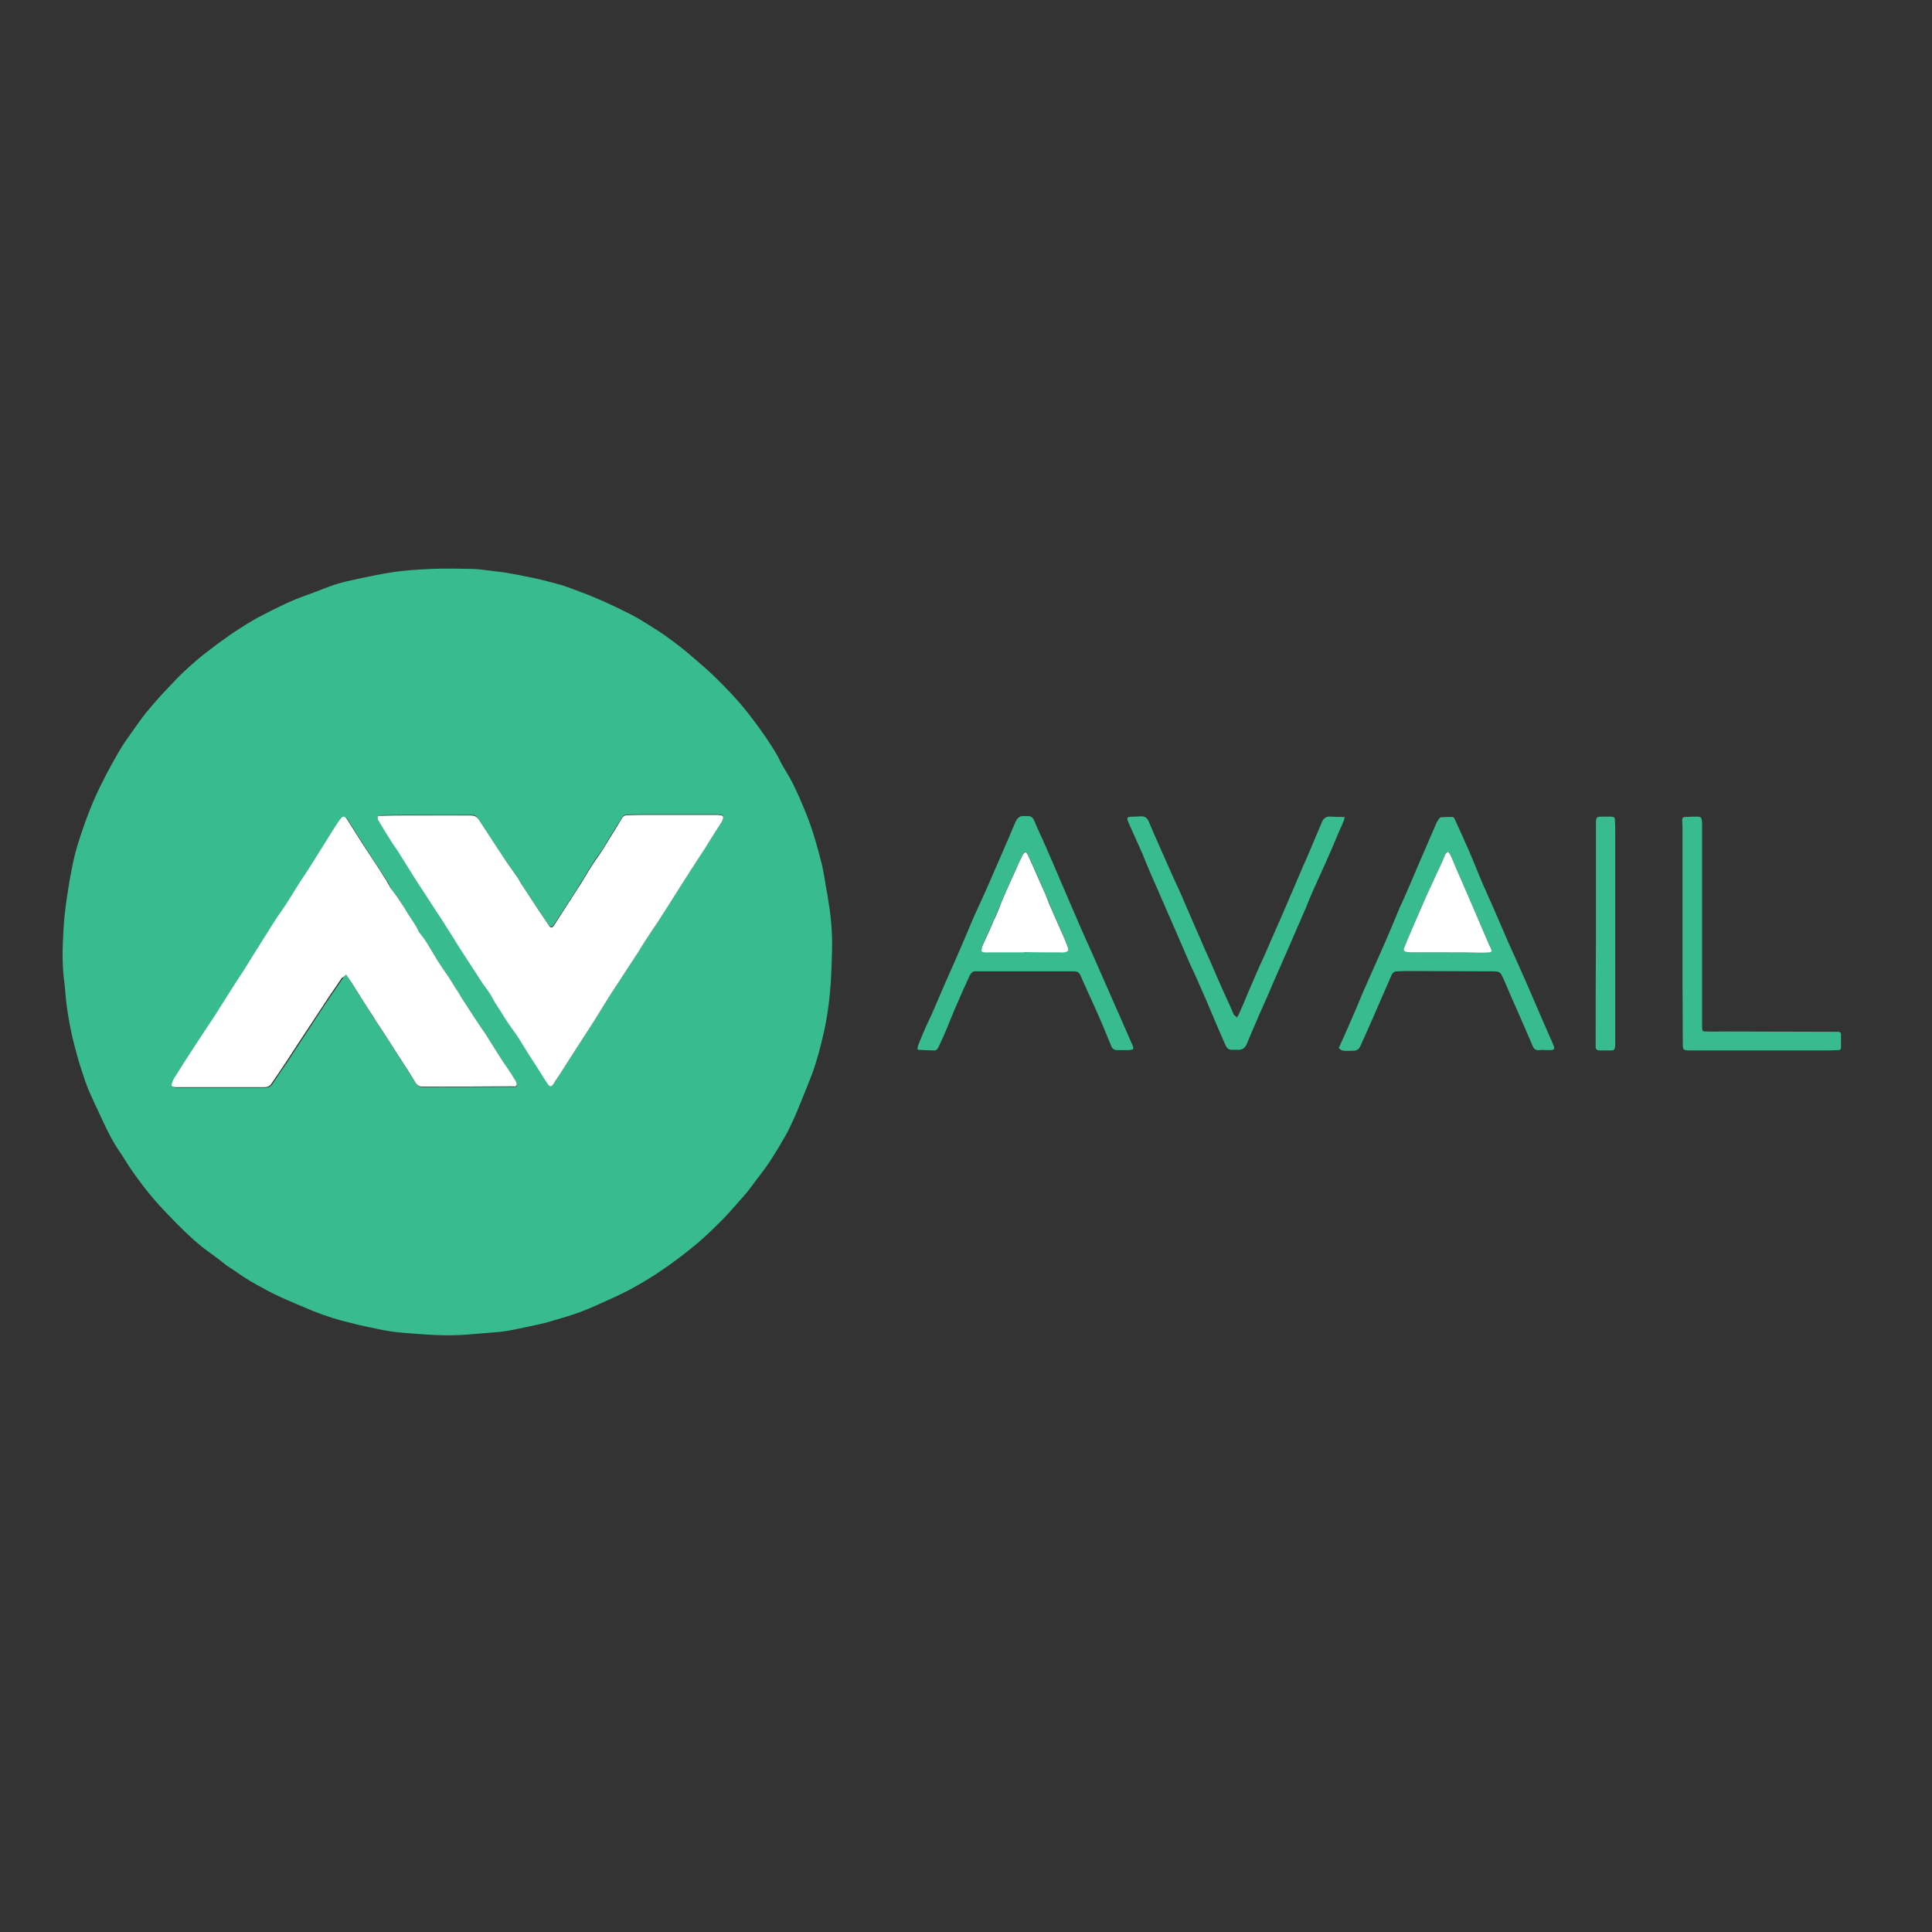 <?xml version="1.0" encoding="utf-8"?>
<!-- Generator: Adobe Illustrator 19.0.0, SVG Export Plug-In . SVG Version: 6.00 Build 0)  -->
<svg version="1.1" id="layer" xmlns="http://www.w3.org/2000/svg" xmlns:xlink="http://www.w3.org/1999/xlink" x="0px" y="0px"
	 viewBox="-153 -46 652 652" style="enable-background:new -153 -46 652 652;" xml:space="preserve">
<rect x="-153" y="-46" width="652" height="652" fill="#333333" stroke="none"/>
<style type="text/css">
	.st0{fill:#39BB90;}
	.st1{fill:#FFFFFF;}
</style>
<path id="XMLID_6_" class="st0" d="M-36.2,282.9c0.8,1.1,1.5,2.1,2.1,3.1c2.1,3.3,4.1,6.6,6.2,9.8c0.5,0.9,1.1,1.8,1.7,2.7
	c1.4,2.2,2.8,4.3,4.2,6.4c3.1,4.9,6.2,9.7,9.3,14.6c0.5,0.9,1.3,1.4,2.4,1.4c10-0.1,20,0,30-0.1c0.6,0,1.6,0.3,1.8-0.5
	c0.1-0.5-0.3-1.3-0.7-1.8c-1.4-2.2-2.8-4.3-4.2-6.4c-1.5-2.4-3-4.7-4.5-7.1c-0.3-0.5-0.6-1-0.9-1.5c-1.3-2-2.7-4-4-5.9
	c-1.5-2.4-3-4.7-4.6-7.1c-0.6-0.9-1.2-1.9-1.8-2.9c-0.8-1.2-1.5-2.5-2.3-3.7c-1.3-1.9-2.7-3.8-3.9-5.8c-1.9-3.2-3.6-6.4-6-9.2
	c-0.2-0.3-0.4-0.7-0.5-1c-0.3-0.6-0.6-1.2-1-1.8c-0.8-1.3-1.7-2.5-2.5-3.8c-0.8-1.2-1.5-2.5-2.2-3.7c-1-1.6-2.2-3-3.3-4.6
	c-0.3-0.5-0.5-1-0.8-1.5c-0.3-0.5-0.5-1.2-0.9-1.6c-2.6-4-5.2-8-7.8-12c-1.5-2.4-3-4.7-4.5-7.1c-0.3-0.5-0.6-1-1-1.5
	c-0.5-0.6-1-0.7-1.6-0.1c-0.3,0.3-0.5,0.7-0.8,1c-0.4,0.6-0.8,1.2-1.2,1.8c-1.5,2.4-3,4.7-4.5,7.2c-1.5,2.3-2.9,4.7-4.4,7
	c-1.2,1.8-2.4,3.6-3.6,5.5c-1.5,2.4-3,4.9-4.6,7.3c-1,1.6-2.2,3.1-3.2,4.7c-2.2,3.4-4.4,6.9-6.5,10.3c-1.3,2.1-2.6,4.2-3.9,6.3
	c-2.3,3.6-4.7,7.2-7,10.9c-1,1.5-1.9,3-2.9,4.6c-2.2,3.3-4.4,6.6-6.6,10c-2.5,3.8-4.9,7.6-7.3,11.4c-0.3,0.5-0.5,1-0.7,1.6
	c-0.2,0.7-0.1,1,0.6,1.2c0.3,0.1,0.7,0.1,1,0.1h29.5c1,0,1.9-0.3,2.5-1.2c1.7-2.6,3.5-5.2,5.2-7.7c2.6-4,5.2-8,7.8-11.9
	c2.1-3.2,4.2-6.5,6.4-9.7c1.4-2.1,2.9-4.2,4.3-6.3C-37.1,283.7-36.6,283.4-36.2,282.9 M-25.6,229.5c0.2,0.5,0.2,0.7,0.3,0.8
	c1.6,2.6,3.2,5.1,4.7,7.7c0.1,0.2,0.3,0.4,0.4,0.6c0.6,0.8,1.2,1.6,1.7,2.5c2.7,4.2,5.2,8.4,7.9,12.5c2.4,3.8,5,7.7,7.5,11.5
	c1.8,2.9,3.6,5.8,5.4,8.6c2.6,4.1,5.3,8.3,8,12.3c0.8,1.3,1.7,2.4,2.5,3.7c0.5,0.8,1,1.8,1.5,2.7c0.6,1,1.3,1.9,1.9,2.9
	c0.8,1.3,1.6,2.5,2.4,3.8c1.2,1.7,2.3,3.3,3.5,5c1,1.5,1.9,3.2,2.9,4.7c1.8,2.9,3.6,5.7,5.5,8.6c0.5,0.8,1,1.6,1.5,2.3
	c0.7,1,1.2,1,1.9-0.1c0.6-0.8,1.2-1.7,1.7-2.6c2.4-3.8,4.9-7.6,7.3-11.4c1.9-2.9,3.8-5.8,5.6-8.7c1.8-2.9,3.6-5.8,5.5-8.8
	c2.2-3.4,4.4-6.7,6.6-10.1c1.3-2.1,2.6-4.2,4-6.3c2-3,4-6,6-9.1c2.2-3.5,4.4-6.9,6.6-10.4c1.8-2.8,3.6-5.6,5.4-8.4
	c1.3-2.1,2.7-4.3,4.1-6.4c1.3-2,2.5-4,3.8-6c0.2-0.3,0.4-0.7,0.5-1c0.3-0.9,0.1-1.3-0.9-1.5c-0.5-0.1-1-0.1-1.5-0.1H63.7
	c-1.6,0-3.3,0.1-5,0.1c-0.8,0-1.4,0.3-1.8,1c-1.3,2.1-2.7,4.3-4,6.4c-1.2,2-2.3,4.1-3.7,5.9c-2.2,3-4.1,6.3-6,9.4
	c-3,4.9-6.2,9.7-9.4,14.6c-0.5,0.8-1,0.7-1.6,0c-1.3-1.9-2.5-3.8-3.8-5.6c-1.7-2.6-3.4-5.2-5.1-7.8c-0.5-0.8-0.9-1.7-1.5-2.5
	c-1.3-1.9-2.7-3.8-4-5.7c-3.2-4.7-6.4-9.5-9.4-14.3c-0.7-1.1-1.4-1.4-2.6-1.3c-7.3,0.1-14.7,0-22,0c-2.7,0-5.5,0.1-8.1,0.1
	C-24.6,229.3-25,229.4-25.6,229.5 M127.8,274.3c-0.1,3.6-0.2,7.2-0.4,10.8c-0.4,5.8-1.1,11.7-2.4,17.4c-1.1,4.8-2.3,9.5-4,14.1
	c-1.1,2.9-2.3,5.7-3.4,8.5c-0.7,1.7-1.4,3.4-2.1,5.1c-1,2.2-2,4.5-3.2,6.7c-1.8,3.1-3.6,6.2-5.6,9.2c-1.5,2.3-3.1,4.3-4.7,6.4
	c-1.3,1.7-2.5,3.5-3.9,5c-2.3,2.6-4.5,5.2-6.9,7.7c-2.9,2.9-5.8,5.8-9,8.5c-4.3,3.6-8.7,6.9-13.4,10c-3.2,2.1-6.4,4-9.8,5.8
	c-3.5,1.8-7.1,3.4-10.7,5c-2.2,1-4.4,1.9-6.7,2.7c-1.9,0.7-4,1.3-6,1.9c-1.9,0.5-3.8,1.2-5.7,1.6c-3.5,0.8-6.9,1.5-10.4,2.2
	c-1.7,0.3-3.5,0.6-5.2,0.7c-3.3,0.3-6.6,0.5-9.8,0.8c-6.3,0.5-12.5,0.1-18.8-0.4c-2.1-0.2-4.2-0.3-6.2-0.6c-2.8-0.4-5.6-1-8.4-1.6
	c-1.7-0.4-3.4-0.7-5.1-1.2c-4.5-1-8.9-2.4-13.2-4.1c-3.8-1.6-7.7-3.2-11.4-4.9c-2.7-1.2-5.3-2.7-7.9-4.1c-3-1.6-5.8-3.6-8.6-5.5
	c-0.6-0.4-1.3-0.8-1.9-1.3c-1.6-1.3-3.3-2.6-5-3.8c-4.1-2.9-7.7-6.3-11.2-9.8c-2.6-2.7-5.2-5.3-7.7-8.2c-2.7-3.1-5.2-6.5-7.6-9.9
	c-1.5-2.1-2.7-4.3-4.1-6.3c-3-4.3-5-8.9-7.2-13.6c-1.1-2.3-2.2-4.7-3.2-7c-0.5-1.1-0.8-2.2-1.3-3.4c-0.8-2.5-1.7-5-2.4-7.5
	c-1.7-5.9-3-11.8-3.8-17.9c-0.4-2.9-0.5-5.8-0.9-8.7c-0.7-5.5-0.5-10.9-0.2-16.4c0.2-4.5,0.8-9,1.5-13.4c0.5-3.5,1.2-7,1.9-10.4
	c0.4-1.7,0.8-3.4,1.3-5c1.7-5.5,3.6-10.9,5.9-16.1c2.4-5.4,5.2-10.6,8.1-15.6c1.5-2.6,3.3-5.1,5.1-7.6c1.6-2.3,3.3-4.7,5.2-6.9
	c2.4-2.9,4.9-5.6,7.5-8.3c1.9-2.1,4-4.1,6.1-6c1.8-1.6,3.6-3.2,5.6-4.7c5-3.9,10.2-7.6,15.7-10.8c2.2-1.3,4.5-2.4,6.8-3.6
	c2.6-1.3,5.1-2.5,7.8-3.6c3.2-1.3,6.4-2.3,9.5-3.6c3.2-1.3,6.4-2.2,9.8-2.9c4.6-1,9.3-2,14-2.7c4.1-0.6,8.2-0.8,12.3-1
	c4.7-0.2,9.4-0.1,14.1,0c2.5,0.1,5,0.5,7.5,0.8c1.5,0.2,2.9,0.3,4.3,0.6c2.8,0.5,5.6,1,8.4,1.6c3.2,0.7,6.3,1.5,9.5,2.4
	c2.3,0.7,4.5,1.6,6.7,2.4c5.7,2.1,11.2,4.7,16.6,7.4c2.9,1.5,5.6,3.2,8.4,5c2.4,1.5,4.8,3.2,7,4.9c2.2,1.6,4.3,3.4,6.4,5.2
	c2.4,2.1,4.8,4.1,7,6.3c3.9,3.8,7.7,7.8,11,12c2.7,3.5,5.4,7.1,7.8,10.9c1.1,1.7,2.2,3.4,3,5.2c1.3,2.6,3,5,4.3,7.6
	c1.8,3.6,3.3,7.2,4.8,10.9c2.1,5.3,3.6,10.8,5,16.3c0.6,2.5,1,5,1.4,7.6c0.4,1.9,0.7,3.9,1,5.9C127.5,263.9,127.9,269.1,127.8,274.3
	 M192.5,275.3C192.5,275.3,192.5,275.4,192.5,275.3h11.7c0.6,0,1.3,0.1,1.9,0c1.4-0.1,1.7-0.6,1.2-1.9c-0.7-1.9-1.5-3.7-2.3-5.5
	c-0.8-2.1-1.8-4.1-2.7-6.1c-0.8-2-1.6-4.1-2.5-6.1c-1.9-4.5-3.9-9-6-13.4c-0.2-0.4-0.5-0.6-0.8-0.9c-0.3,0.3-0.7,0.6-0.8,0.9
	c-0.8,1.8-1.6,3.6-2.5,5.4c-1.6,3.5-3.2,7-4.7,10.6c-0.9,2.1-1.7,4.1-2.6,6.2c-1.3,2.9-2.5,5.6-3.8,8.5c-0.1,0.2-0.2,0.5-0.2,0.7
	c-0.4,1.3-0.2,1.6,1.3,1.6C184,275.3,188.3,275.3,192.5,275.3 M156.6,308c0.1-0.4,0.1-0.7,0.2-1.1c0.8-2,1.6-4,2.5-6
	c1.1-2.4,2.3-4.9,3.3-7.3c1.3-2.9,2.5-5.9,3.8-8.8c1.8-4.1,3.6-8.1,5.4-12.3c1.3-3.1,2.6-6.1,3.9-9.2c0.2-0.4,0.3-0.7,0.5-1.1
	c1.8-4,3.6-7.8,5.3-11.8c2.7-6.3,5.5-12.5,8.1-18.8c0.7-1.6,1.6-2.4,3.3-2.2c0.4,0.1,0.7,0,1,0c1,0,1.7,0.5,2.1,1.5
	c0.9,2.2,1.9,4.3,2.9,6.5c2.3,5.2,4.5,10.3,6.7,15.5c2.2,5,4.3,10.1,6.5,15.1c1.2,2.7,2.4,5.3,3.6,8c2.4,5.5,4.8,10.9,7.2,16.4
	c2,4.6,4.1,9.2,6.1,13.9c0.8,1.9,0.7,2-1.4,2.1h-3.5c-1,0-1.7-0.4-2.1-1.4c-1.6-4-3.3-8.1-5.1-12.1c-1.7-3.9-3.6-7.8-5.3-11.8
	c-0.5-1-1.1-1.3-2.1-1.3h-31.5h-1.6c-1-0.1-1.6,0.4-2.1,1.3c-1,2.1-1.9,4.3-2.9,6.4c-0.8,1.8-1.5,3.6-2.3,5.3
	c-1.1,2.7-2.2,5.3-3.3,8c-0.7,1.7-1.5,3.3-2.3,5c-0.2,0.3-0.7,0.7-1,0.7c-1.8,0-3.7-0.1-5.5-0.2C156.9,308.3,156.8,308.2,156.6,308
	 M335.5,275.4h11.4c0.8,0,1.8,0,2.6-0.1c0.8-0.1,1-0.5,0.7-1.2c-0.4-0.8-0.8-1.7-1.2-2.5c-2.1-4.9-4.2-9.8-6.3-14.7
	c-1.5-3.4-3-6.9-4.5-10.3c-0.7-1.5-1.2-3-1.9-4.4c-0.1-0.3-0.5-0.5-0.7-0.8c-0.3,0.3-0.6,0.5-0.8,0.8c-0.1,0.1-0.1,0.2-0.1,0.2
	c-0.5,1.2-0.9,2.3-1.5,3.5c-1.6,3.5-3.2,7-4.8,10.4c-2.1,4.7-4.1,9.5-6.2,14.3c-0.5,1.1-0.9,2.1-1.3,3.2c-0.3,1-0.1,1.3,1,1.5
	c0.7,0.1,1.5,0.1,2.2,0.1C327.8,275.4,331.6,275.4,335.5,275.4 M298.8,307.7c1.8-4,3.5-7.8,5.2-11.8c1.3-2.9,2.4-5.8,3.7-8.7
	c2.1-4.7,4.2-9.5,6.3-14.2c1.8-4.1,3.5-8.2,5.2-12.3c0.2-0.6,0.5-1.2,0.8-1.7c1.7-3.9,3.4-7.7,5-11.6c2.2-5.2,4.5-10.3,6.7-15.5
	c0.2-0.5,0.5-1,0.8-1.4c0.2-0.3,0.5-0.7,0.8-0.7c1.3-0.1,2.6-0.1,3.9-0.1c0.3,0,0.7,0.5,0.8,0.9c1.6,3.4,3.1,6.8,4.6,10.2
	c1.8,4.1,3.3,8.1,5.1,12.2c1.2,2.7,2.4,5.4,3.6,8.1c1.6,3.7,3.2,7.4,4.8,11.1c2.4,5.4,4.9,10.8,7.2,16.2c1.4,3.2,2.7,6.3,4.1,9.5
	c1.2,2.7,2.3,5.3,3.5,8c0.9,2,1.1,2.6-1.5,2.5c-1-0.1-2.1-0.1-3,0c-1.1,0.1-1.8-0.4-2.2-1.5c-1.7-4-3.5-8-5.2-12
	c-1.5-3.4-3-6.7-4.4-10.1c-0.1-0.1-0.1-0.2-0.1-0.2c-1.2-2.7-1.2-2.8-4.2-2.8c-9.6,0-19.1-0.1-28.7-0.1c-1,0-2.1,0.1-3,0.1
	c-1,0-1.6,0.4-2,1.3c-2.1,4.9-4.3,9.8-6.4,14.7c-1.3,3-2.7,6.1-4.1,9.2c-0.5,1.2-1.3,1.6-2.4,1.6c-1.1,0-2.1,0.1-3.2,0
	C299.8,308.5,299.7,308.5,298.8,307.7 M264.4,297.4c0.4-0.6,0.7-1.1,0.9-1.6c1-2.2,1.9-4.4,2.8-6.6c1.8-4.2,3.6-8.4,5.5-12.5
	c2.1-4.9,4.3-9.8,6.4-14.6c2.2-5.1,4.4-10.3,6.6-15.4c0.8-1.8,1.6-3.6,2.4-5.5c1.3-3.2,2.7-6.3,4-9.5c0.6-1.5,1.5-2.3,3.2-2.1
	c1.5,0.1,2.9,0.1,4.6,0.1c-0.2,0.7-0.2,1.2-0.4,1.5c-0.8,2-1.8,4-2.6,6c-1,2.4-2,4.8-3.1,7.2c-1.5,3.4-3.1,6.8-4.6,10.2
	c-0.9,2-1.7,4-2.5,6c-1.1,2.5-2.2,5.1-3.3,7.6c-1.5,3.4-2.9,6.8-4.4,10.1c-0.7,1.7-1.5,3.4-2.2,5c-1.9,4.5-3.9,9-5.9,13.5
	c-1.3,3.1-2.7,6.2-4,9.4c-0.6,1.5-1.6,2.2-3.2,2.1c-0.7-0.1-1.3,0-2.1,0c-0.8-0.1-1.4-0.5-1.8-1.3c-1.6-3.6-3.2-7.3-4.7-10.9
	c-1.3-3.2-2.7-6.3-4.1-9.5c-1.1-2.6-2.3-5.2-3.5-7.7c-1.9-4.4-3.8-8.9-5.8-13.4c-2.5-5.7-5-11.5-7.5-17.2c-0.9-2.1-1.8-4.2-2.6-6.3
	l-4.4-9.8c-1.1-2.4-1-2.6,1.6-2.6c0.8,0,1.6-0.1,2.3-0.1c1.3-0.1,2.2,0.5,2.7,1.8c1.6,3.9,3.4,7.8,5.1,11.7
	c1.8,4.1,3.6,8.1,5.5,12.2c1.3,2.9,2.5,5.9,3.8,8.8c1.4,3.3,2.9,6.6,4.3,9.9c2.3,5,4.4,10.1,6.7,15.2c1.1,2.5,2.3,4.9,3.3,7.4
	C263.9,296.8,264.1,297,264.4,297.4 M414.8,268.9v-35.4c0-0.8-0.1-1.8-0.1-2.6c0-0.9,0.2-1.2,1.1-1.2c1.4-0.1,2.8-0.1,4.3-0.1
	c0.7,0,1.1,0.4,1.2,1.1c0.1,0.5,0.1,1,0.1,1.5v49.6v18.6c0,1.6,0.1,1.7,1.6,1.7c2.1,0.1,4.2,0,6.3,0c12.5,0,24.9,0.1,37.3,0.1h0.8
	c0.5,0,0.9,0.3,0.9,0.9v4.4c0,0.7-0.4,0.9-1,0.9c-1.2,0-2.3,0.1-3.5,0.1h-46.5h-0.4c-1.8-0.1-2-0.2-2-2.1
	C414.8,293.9,414.8,281.4,414.8,268.9 M385.6,269v-37c0-2.3,0.1-2.4,2.3-2.4h2.8c1,0.1,1.3,0.2,1.3,1.3c0.1,1.6,0.1,3.1,0.1,4.7V297
	v9.3c0,0.4,0,0.8-0.1,1.2c-0.1,0.6-0.4,1-1,1h-4.3c-0.7,0-1.2-0.4-1.2-1.2v-1.6C385.5,293.4,385.5,281.2,385.6,269"/>
<path id="XMLID_1_" class="st1" d="M-25.6,229.5c0.6-0.1,1-0.2,1.4-0.2c2.7-0.1,5.5-0.1,8.1-0.1h22c1.2,0,1.9,0.3,2.6,1.3
	c3.1,4.8,6.3,9.6,9.4,14.3c1.3,1.9,2.7,3.8,4,5.7c0.5,0.8,0.9,1.7,1.5,2.5c1.7,2.6,3.4,5.2,5.1,7.8c1.3,1.9,2.6,3.8,3.8,5.6
	c0.5,0.8,1.1,0.8,1.6,0c3.1-4.9,6.3-9.7,9.4-14.6c1.9-3.2,3.8-6.4,6-9.4c1.3-1.9,2.5-3.9,3.7-5.9c1.3-2.1,2.7-4.3,3.9-6.4
	c0.4-0.7,1-1,1.8-1c1.6,0,3.3-0.1,5-0.1h24.9c0.5,0,1,0,1.5,0.1c0.9,0.1,1.2,0.5,0.8,1.5c-0.1,0.4-0.3,0.7-0.5,1c-1.3,2-2.5,4-3.8,6
	c-1.3,2.1-2.7,4.3-4.1,6.4c-1.8,2.8-3.6,5.6-5.4,8.4c-2.2,3.5-4.4,7-6.6,10.4c-1.9,3-4,6-6,9.1c-1.3,2.1-2.6,4.2-4,6.3
	c-2.2,3.4-4.4,6.7-6.6,10.1c-1.9,2.9-3.6,5.8-5.5,8.8c-1.8,2.9-3.7,5.8-5.6,8.7c-2.4,3.8-4.9,7.6-7.3,11.4c-0.6,0.8-1.1,1.7-1.7,2.6
	c-0.7,1-1.2,1-1.9,0.1c-0.5-0.7-1-1.5-1.5-2.3c-1.8-2.9-3.6-5.7-5.5-8.6c-1-1.6-1.9-3.2-2.9-4.7c-1.1-1.7-2.3-3.3-3.5-5
	c-0.8-1.2-1.6-2.5-2.4-3.8c-0.6-1-1.3-1.9-1.9-2.9c-0.5-0.8-1-1.8-1.5-2.7c-0.8-1.3-1.7-2.5-2.6-3.7c-2.7-4.1-5.3-8.2-8-12.3
	c-1.8-2.9-3.6-5.8-5.4-8.6c-2.5-3.8-5-7.7-7.5-11.5c-2.7-4.1-5.3-8.4-7.9-12.5c-0.5-0.8-1.2-1.7-1.7-2.5c-0.1-0.2-0.3-0.4-0.4-0.6
	c-1.6-2.5-3.2-5.1-4.7-7.7C-25.4,230.1-25.5,229.9-25.6,229.5 M-36.2,282.9c0.8,1.2,1.5,2.1,2,2.9c2.1,3.3,4.1,6.6,6.2,9.8
	c0.6,0.9,1.2,1.8,1.7,2.7c1.4,2.1,2.8,4.2,4.2,6.4c3.1,4.9,6.3,9.7,9.3,14.6c0.6,1,1.3,1.4,2.4,1.4c10,0,20,0,30-0.1
	c0.7,0,1.6,0.3,1.8-0.5c0.1-0.5-0.3-1.3-0.7-1.8c-1.3-2.2-2.8-4.3-4.2-6.4c-1.5-2.4-3-4.7-4.5-7.1c-0.3-0.5-0.6-1-0.9-1.5
	c-1.3-1.9-2.7-3.9-4-5.9c-1.6-2.4-3-4.7-4.6-7.1c-0.5-1-1.2-1.9-1.8-2.9c-0.8-1.2-1.5-2.5-2.3-3.7c-1.3-1.9-2.7-3.8-3.9-5.8
	c-1.9-3.1-3.6-6.4-6-9.2c-0.2-0.3-0.4-0.7-0.5-1c-0.3-0.6-0.6-1.2-1-1.8c-0.8-1.3-1.7-2.5-2.5-3.8c-0.7-1.2-1.5-2.5-2.3-3.7
	c-1-1.6-2.2-3.1-3.3-4.6c-0.4-0.5-0.5-1-0.9-1.5c-0.3-0.5-0.5-1.1-0.9-1.6c-2.5-4-5.2-8-7.8-12c-1.5-2.4-3-4.7-4.5-7.1
	c-0.3-0.5-0.6-1-1-1.5c-0.5-0.6-1-0.7-1.6-0.1c-0.3,0.3-0.5,0.7-0.8,1c-0.4,0.6-0.8,1.2-1.2,1.8c-1.5,2.4-3,4.8-4.5,7.2
	c-1.5,2.3-2.9,4.7-4.4,7c-1.2,1.9-2.4,3.6-3.6,5.5c-1.5,2.4-3,4.9-4.6,7.3c-1,1.6-2.2,3.1-3.2,4.7c-2.2,3.4-4.3,6.9-6.5,10.3
	c-1.3,2.1-2.6,4.2-3.9,6.3c-2.4,3.6-4.7,7.2-7,10.9c-1,1.5-1.9,3-2.9,4.6c-2.2,3.3-4.4,6.6-6.6,10c-2.5,3.8-4.9,7.5-7.3,11.4
	c-0.3,0.5-0.5,1-0.7,1.6c-0.2,0.7-0.1,1,0.6,1.2c0.4,0.1,0.7,0.1,1,0.1h29.5c1.1,0,1.9-0.3,2.5-1.2c1.7-2.5,3.5-5.1,5.2-7.7
	c2.6-4,5.2-8,7.8-11.9c2.1-3.2,4.3-6.5,6.4-9.7c1.4-2.1,2.9-4.2,4.3-6.3C-37.1,283.7-36.6,283.4-36.2,282.9 M192.5,275.3
	C192.5,275.3,192.5,275.4,192.5,275.3c3.9,0.1,7.8,0.1,11.7,0.1c0.6,0,1.3,0.1,1.9,0c1.4-0.2,1.7-0.6,1.2-1.9
	c-0.7-1.9-1.5-3.7-2.3-5.5c-0.9-2.1-1.8-4.1-2.7-6.1c-0.9-2-1.7-4.1-2.5-6.1c-2-4.5-3.9-8.9-6-13.4c-0.2-0.4-0.5-0.6-0.8-0.9
	c-0.2,0.3-0.6,0.5-0.8,0.9c-0.9,1.8-1.7,3.6-2.5,5.4c-1.6,3.5-3.2,7-4.7,10.6c-0.8,2.1-1.6,4.1-2.6,6.2c-1.2,2.9-2.5,5.6-3.8,8.5
	c-0.1,0.2-0.2,0.4-0.2,0.7c-0.4,1.3-0.2,1.6,1.3,1.6H192.5 M335.5,275.4c3.8,0,7.6,0,11.4,0.1c0.8,0,1.8,0,2.6-0.1
	c0.9-0.1,1-0.4,0.7-1.2c-0.4-0.8-0.8-1.7-1.2-2.6c-2.1-4.9-4.2-9.8-6.3-14.7c-1.5-3.5-3-6.9-4.5-10.3c-0.6-1.5-1.2-3-1.9-4.4
	c-0.2-0.3-0.5-0.5-0.7-0.8c-0.2,0.3-0.5,0.5-0.8,0.8c-0.1,0.1-0.1,0.2-0.1,0.2c-0.5,1.2-0.9,2.3-1.5,3.5c-1.6,3.5-3.2,6.9-4.8,10.4
	c-2.1,4.7-4.1,9.5-6.2,14.3c-0.4,1-0.9,2.1-1.3,3.2c-0.4,1-0.1,1.3,1,1.5c0.7,0.1,1.5,0.1,2.2,0.1H335.5"/>
</svg>
